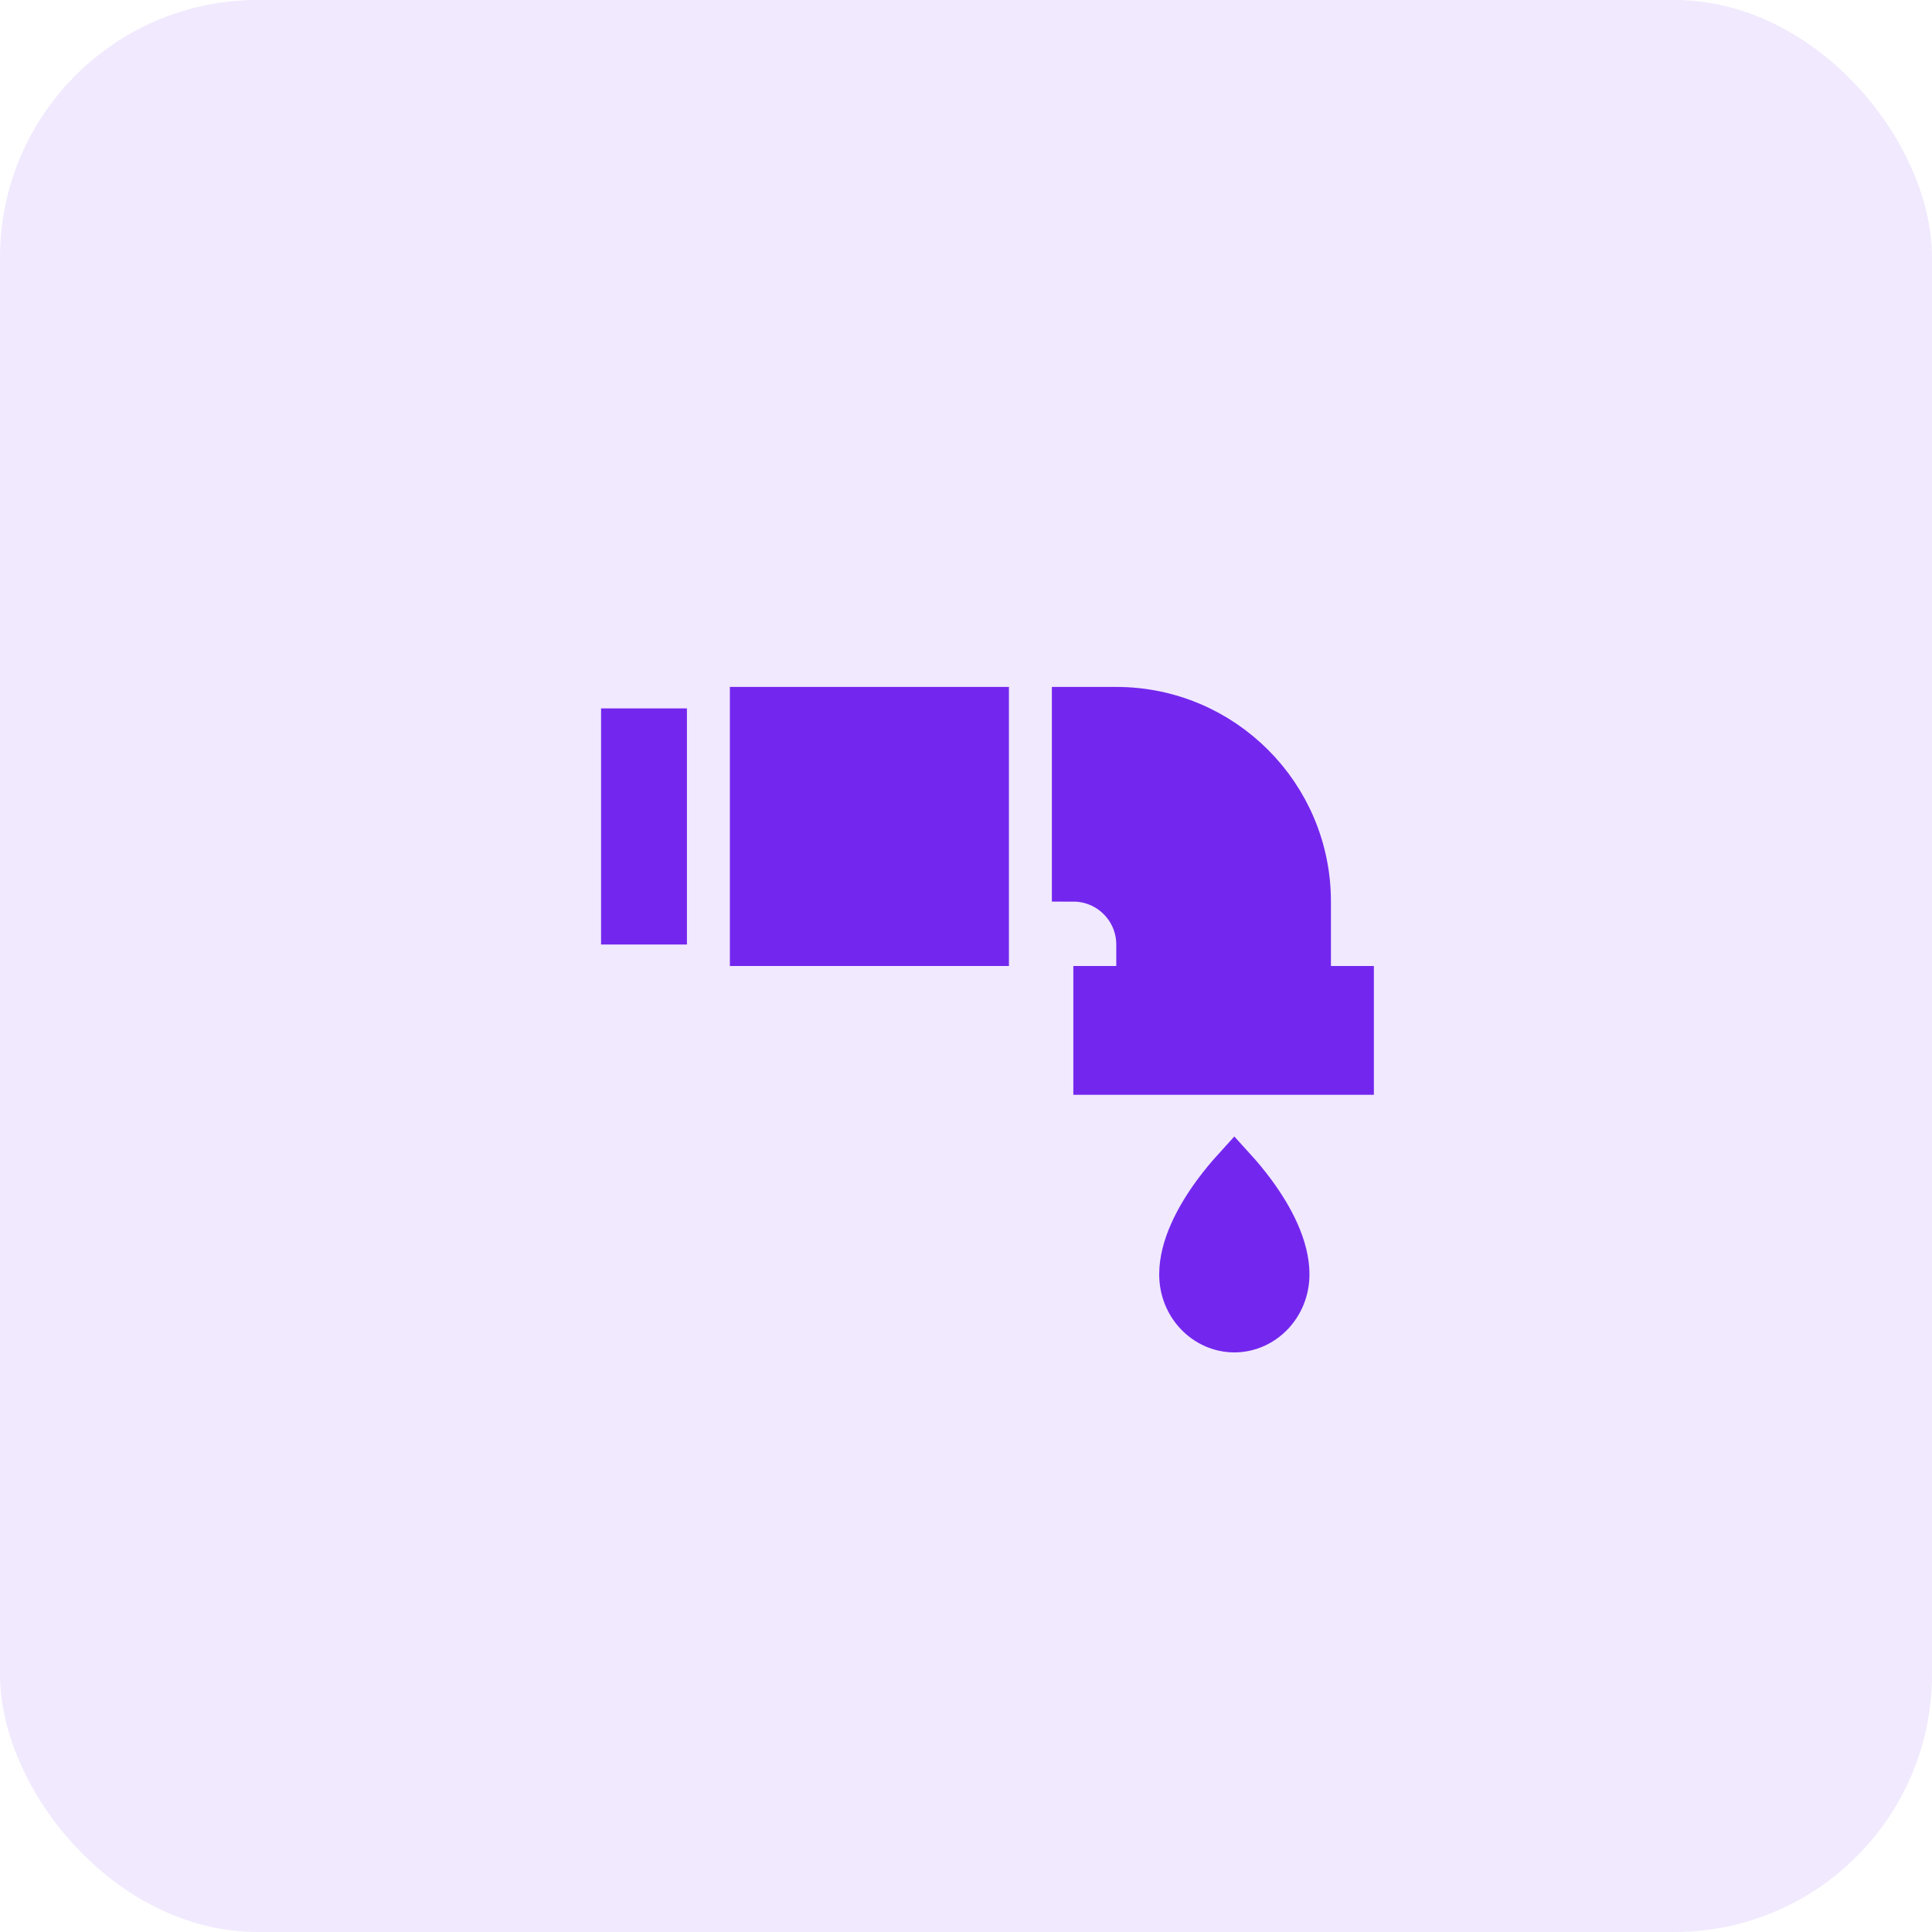 <svg width="45" height="45" viewBox="0 0 45 45" fill="none" xmlns="http://www.w3.org/2000/svg">
<rect width="45" height="45" rx="6" fill="#7327EE" fill-opacity="0.1"/>
<path d="M15 21.5H14.5V17H15H15.5V21.5H15ZM28.278 27.79C28.444 27.564 28.611 27.367 28.75 27.214C28.889 27.367 29.056 27.564 29.222 27.79C29.643 28.365 30 29.051 30 29.682C30 30.428 29.422 31 28.75 31C28.078 31 27.5 30.428 27.5 29.682C27.5 29.051 27.857 28.365 28.278 27.79ZM31 23H31.5V25H25.5V23H26H26.5V22.5V22C26.5 21.172 25.828 20.5 25 20.5V16.5H26C28.485 16.5 30.5 18.515 30.5 21V22.5V23H31ZM20.5 16.5H23V22H17.5V16.5H19.5H20H20.5Z" fill="#7327EE" stroke="#7327EE"/>
</svg>
